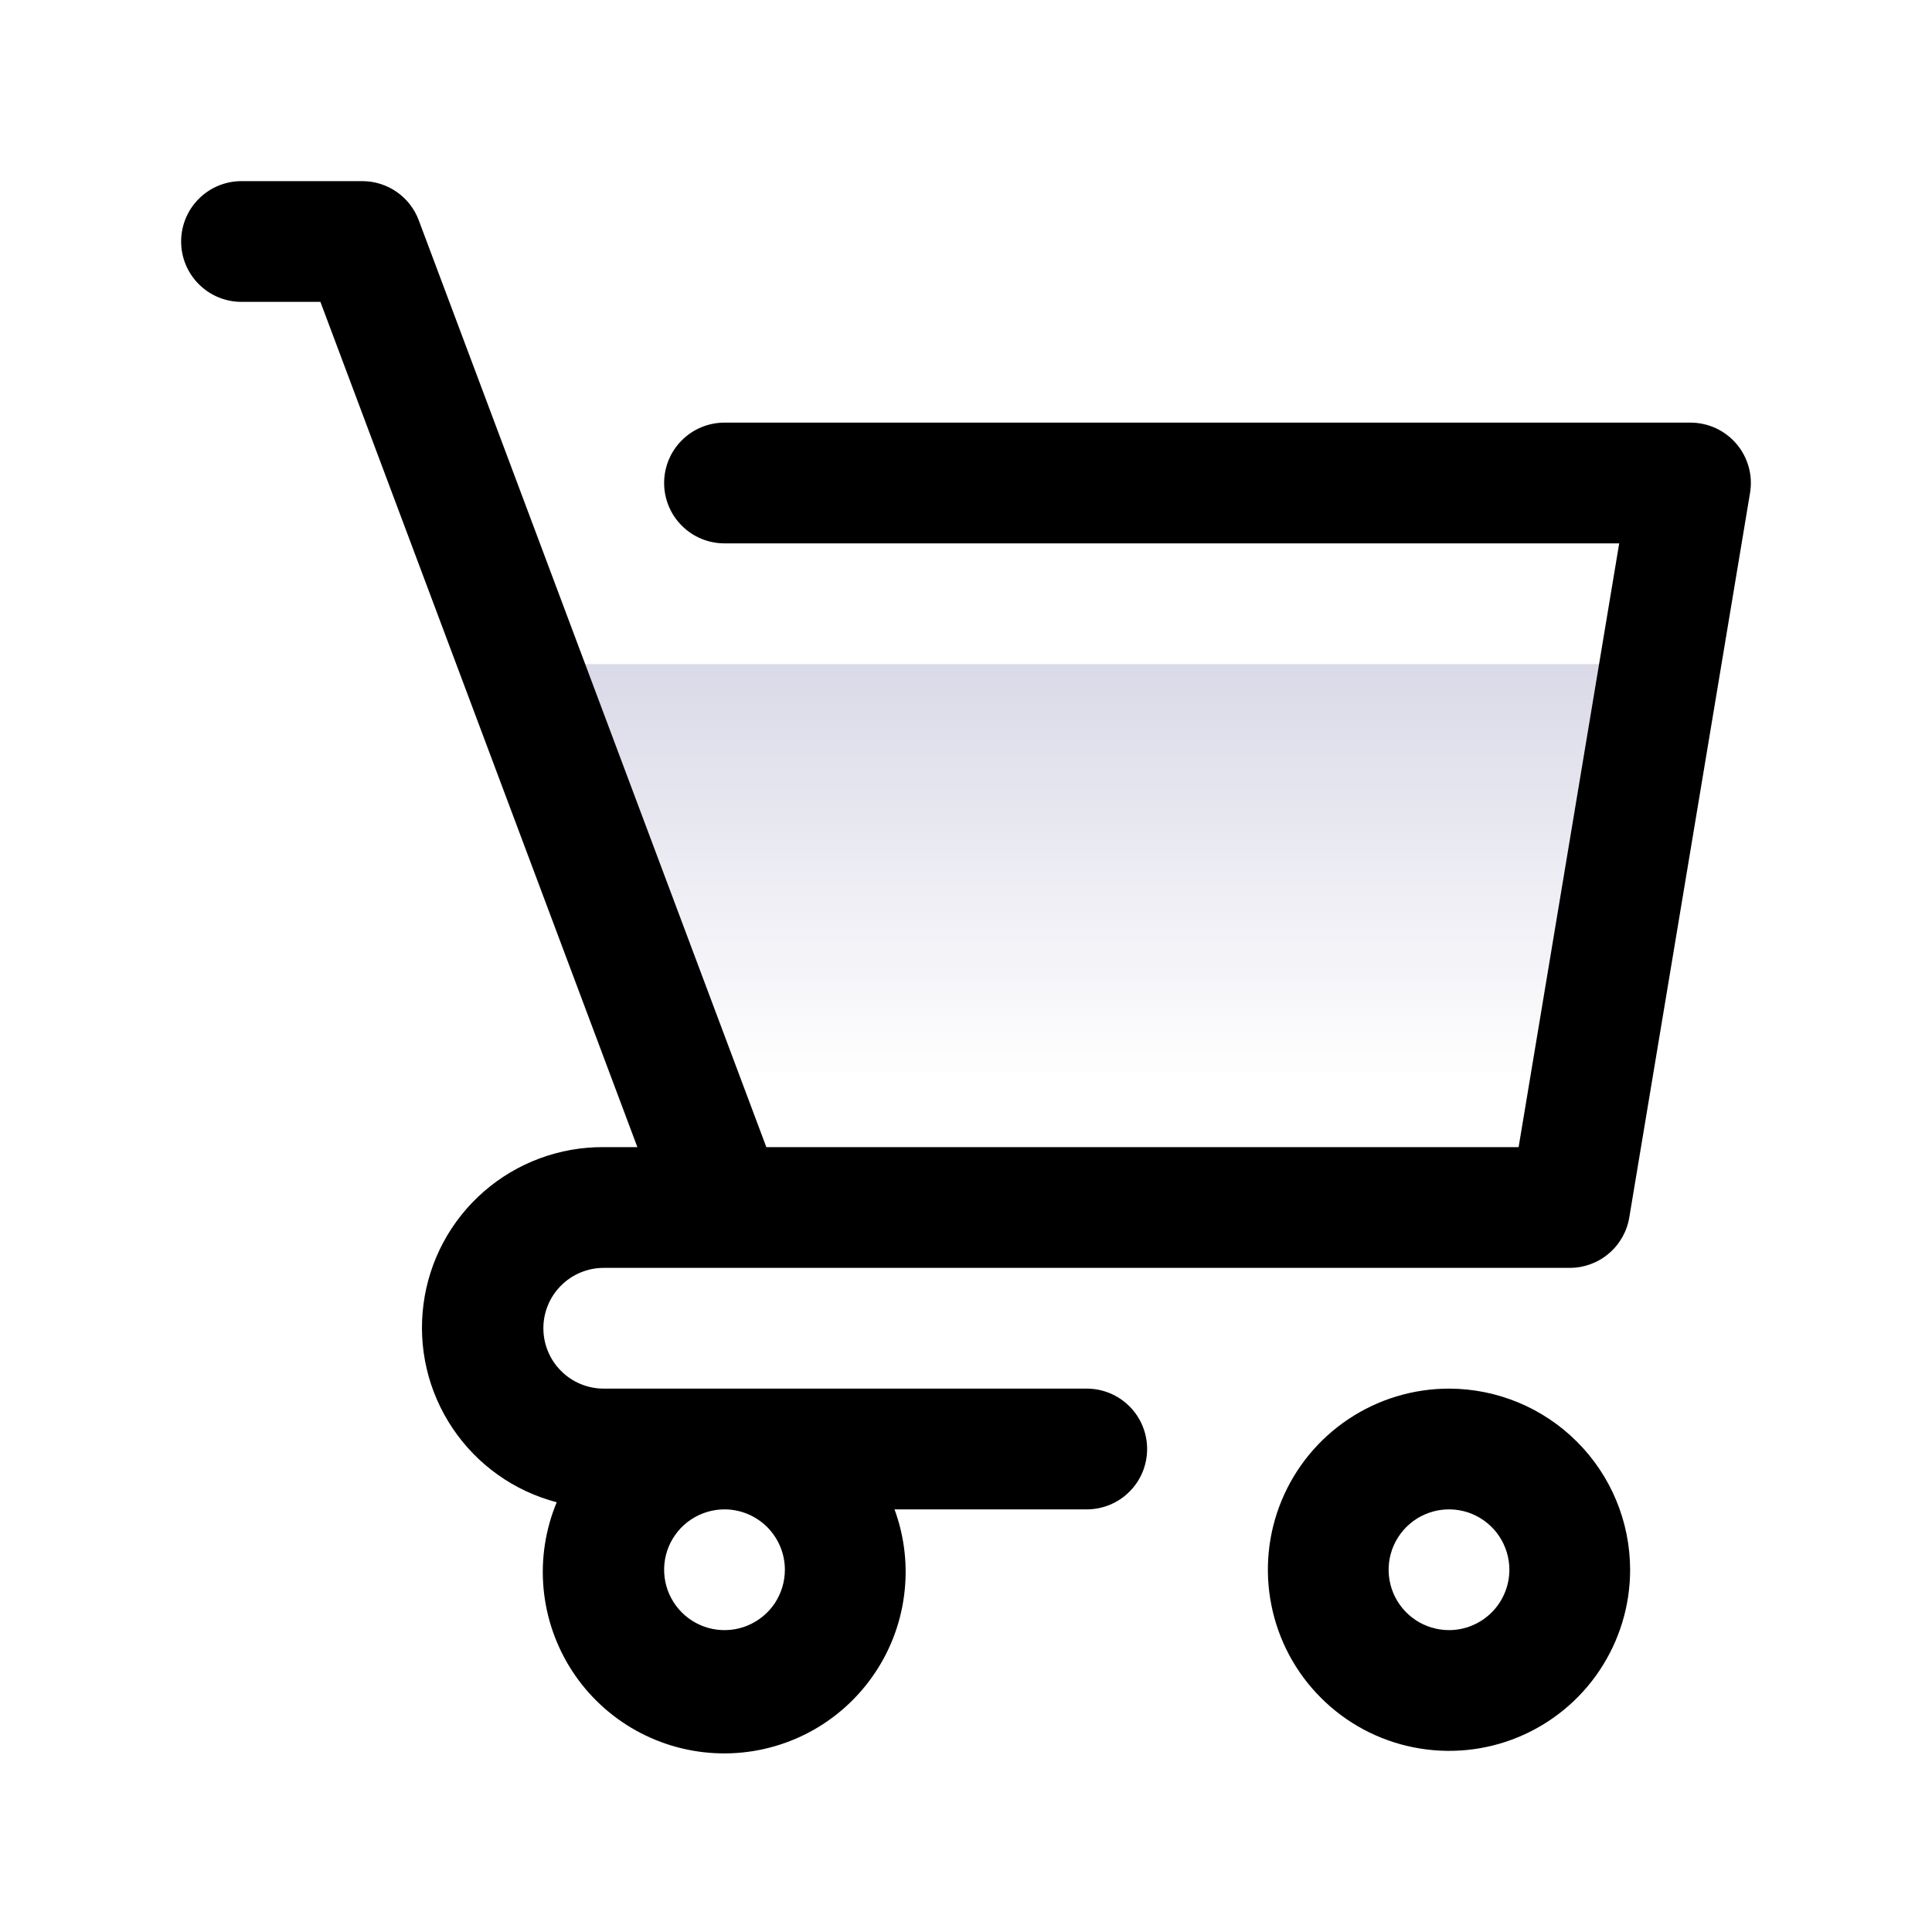 <svg width="32" height="32" viewBox="0 0 32 32" fill="none" xmlns="http://www.w3.org/2000/svg">
<path d="M24 23C23.407 23 22.827 23.176 22.333 23.506C21.84 23.835 21.455 24.304 21.228 24.852C21.001 25.4 20.942 26.003 21.058 26.585C21.173 27.167 21.459 27.702 21.879 28.121C22.298 28.541 22.833 28.827 23.415 28.942C23.997 29.058 24.6 28.999 25.148 28.772C25.696 28.545 26.165 28.16 26.494 27.667C26.824 27.173 27 26.593 27 26C26.999 25.205 26.683 24.442 26.12 23.88C25.558 23.317 24.795 23.001 24 23V23ZM24 27C23.802 27 23.609 26.941 23.444 26.831C23.28 26.722 23.152 26.565 23.076 26.383C23 26.2 22.981 25.999 23.019 25.805C23.058 25.611 23.153 25.433 23.293 25.293C23.433 25.153 23.611 25.058 23.805 25.019C23.999 24.981 24.2 25 24.383 25.076C24.565 25.152 24.722 25.28 24.831 25.444C24.941 25.609 25 25.802 25 26C25 26.265 24.894 26.519 24.707 26.707C24.519 26.894 24.265 27 24 27V27Z" fill="current"/>
<path d="M27.5 11H8.5L12.5 20H26L27.5 11Z" fill="url(#paint0_linear_190_3)"/>
<path d="M18 23H10C9.735 23 9.48 22.895 9.293 22.707C9.105 22.52 9 22.265 9 22C9 21.735 9.105 21.48 9.293 21.293C9.48 21.105 9.735 21 10 21H26C26.237 21 26.466 20.916 26.646 20.763C26.827 20.61 26.947 20.398 26.986 20.165L28.986 8.165C29.01 8.021 29.003 7.875 28.964 7.735C28.925 7.595 28.857 7.465 28.763 7.354C28.669 7.243 28.552 7.154 28.421 7.093C28.289 7.032 28.145 7 28 7H12C11.735 7 11.48 7.105 11.293 7.293C11.105 7.48 11 7.735 11 8C11 8.265 11.105 8.52 11.293 8.707C11.48 8.895 11.735 9 12 9H26.819L25.153 19H12.693L6.936 3.649C6.865 3.458 6.737 3.294 6.57 3.178C6.402 3.062 6.204 3 6 3H4C3.735 3 3.48 3.105 3.293 3.293C3.105 3.48 3 3.735 3 4C3 4.265 3.105 4.52 3.293 4.707C3.48 4.895 3.735 5 4 5H5.307L10.557 19H10C9.271 18.995 8.566 19.256 8.016 19.734C7.466 20.212 7.11 20.875 7.015 21.597C6.919 22.32 7.09 23.052 7.497 23.657C7.903 24.262 8.516 24.698 9.221 24.882C9.033 25.334 8.958 25.825 9.003 26.312C9.048 26.799 9.211 27.268 9.478 27.678C9.745 28.088 10.108 28.426 10.536 28.664C10.964 28.901 11.443 29.031 11.932 29.041C12.421 29.052 12.905 28.942 13.343 28.723C13.78 28.503 14.157 28.181 14.441 27.782C14.726 27.384 14.908 26.922 14.973 26.438C15.039 25.953 14.985 25.459 14.816 25H18C18.265 25 18.52 24.895 18.707 24.707C18.895 24.52 19 24.265 19 24C19 23.735 18.895 23.48 18.707 23.293C18.52 23.105 18.265 23 18 23ZM13 26C13 26.198 12.941 26.391 12.832 26.556C12.722 26.72 12.565 26.848 12.383 26.924C12.2 27 11.999 27.019 11.805 26.981C11.611 26.942 11.433 26.847 11.293 26.707C11.153 26.567 11.058 26.389 11.019 26.195C10.981 26.001 11 25.8 11.076 25.617C11.152 25.435 11.28 25.278 11.444 25.169C11.609 25.059 11.802 25 12 25C12.265 25 12.519 25.106 12.707 25.293C12.894 25.481 13 25.735 13 26Z" fill="current"/>
<defs>
<linearGradient id="paint0_linear_190_3" x1="18" y1="11" x2="18" y2="20" gradientUnits="userSpaceOnUse">
<stop stop-color="#C1C0D8" stop-opacity="0.6"/>
<stop offset="0.771" stop-color="#C1C0D8" stop-opacity="0"/>
</linearGradient>
</defs>
</svg>
